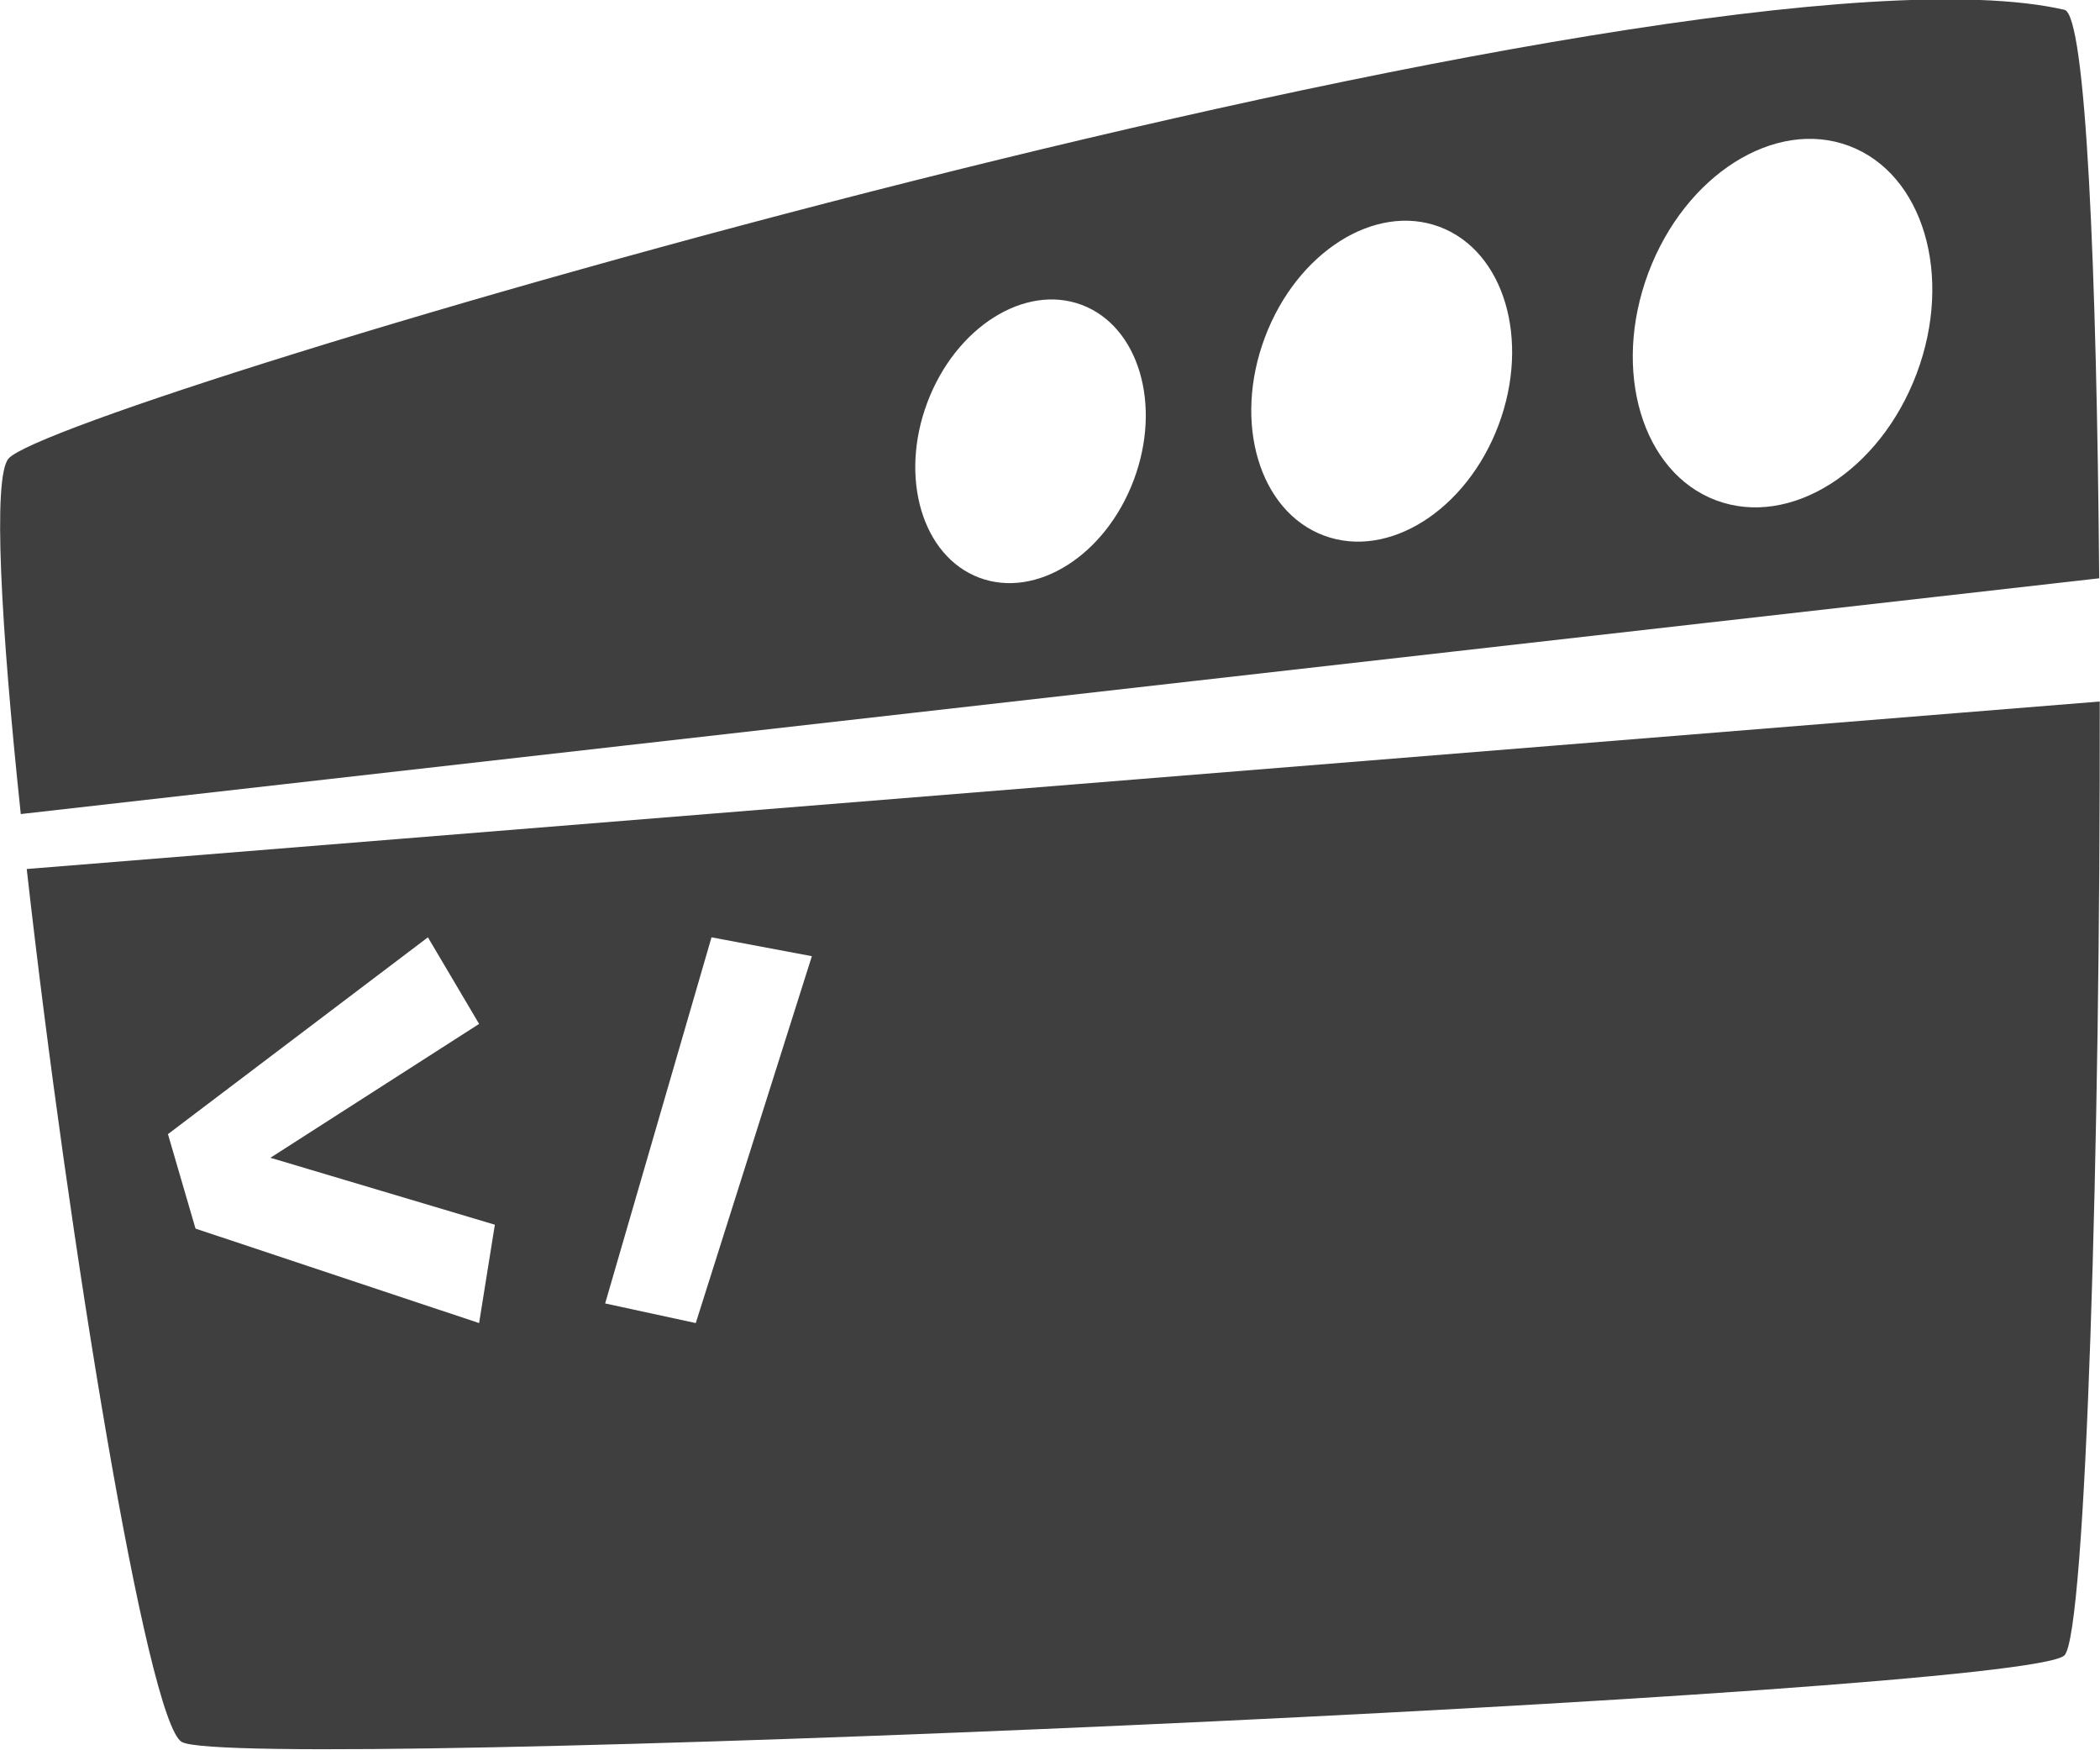 <svg xmlns="http://www.w3.org/2000/svg" width="48" height="40">
    <path fill="#3F3F3F" fill-rule="evenodd" d="M.195 10.48C1.274 9.221 38.546-1.755 47.187.224c.494.113.737 5.95.795 12.992L.475 18.604c-.457-4.323-.645-7.7-.28-8.124zm39.029.954c1.695.636 3.748-.664 4.587-2.901.839-2.236.147-4.564-1.548-5.199-1.693-.635-3.746.663-4.586 2.9-.839 2.238-.146 4.565 1.547 5.2zm-8.966.804c1.475.554 3.263-.577 3.995-2.525.73-1.948.128-3.975-1.349-4.529-1.475-.552-3.261.578-3.992 2.527-.733 1.948-.129 3.975 1.346 4.527zm-7.873.965c1.304.488 2.884-.511 3.53-2.234.646-1.721.113-3.512-1.191-4.002-1.303-.487-2.883.512-3.529 2.234-.646 1.721-.113 3.513 1.19 4.002zm24.802 24.628c-.9.9-41.771 2.699-43.032 1.979-.795-.454-2.598-11.531-3.544-19.95l47.383-3.828c.015 10.063-.312 21.304-.807 21.799zM10.951 23.4l-1.17-1.979-5.942 4.498.63 2.159 6.482 2.159.36-2.248-5.13-1.53 4.77-3.059zm5.312-1.979l-2.431 8.367 2.071.449 2.654-8.385-2.294-.431z"/>
</svg>
